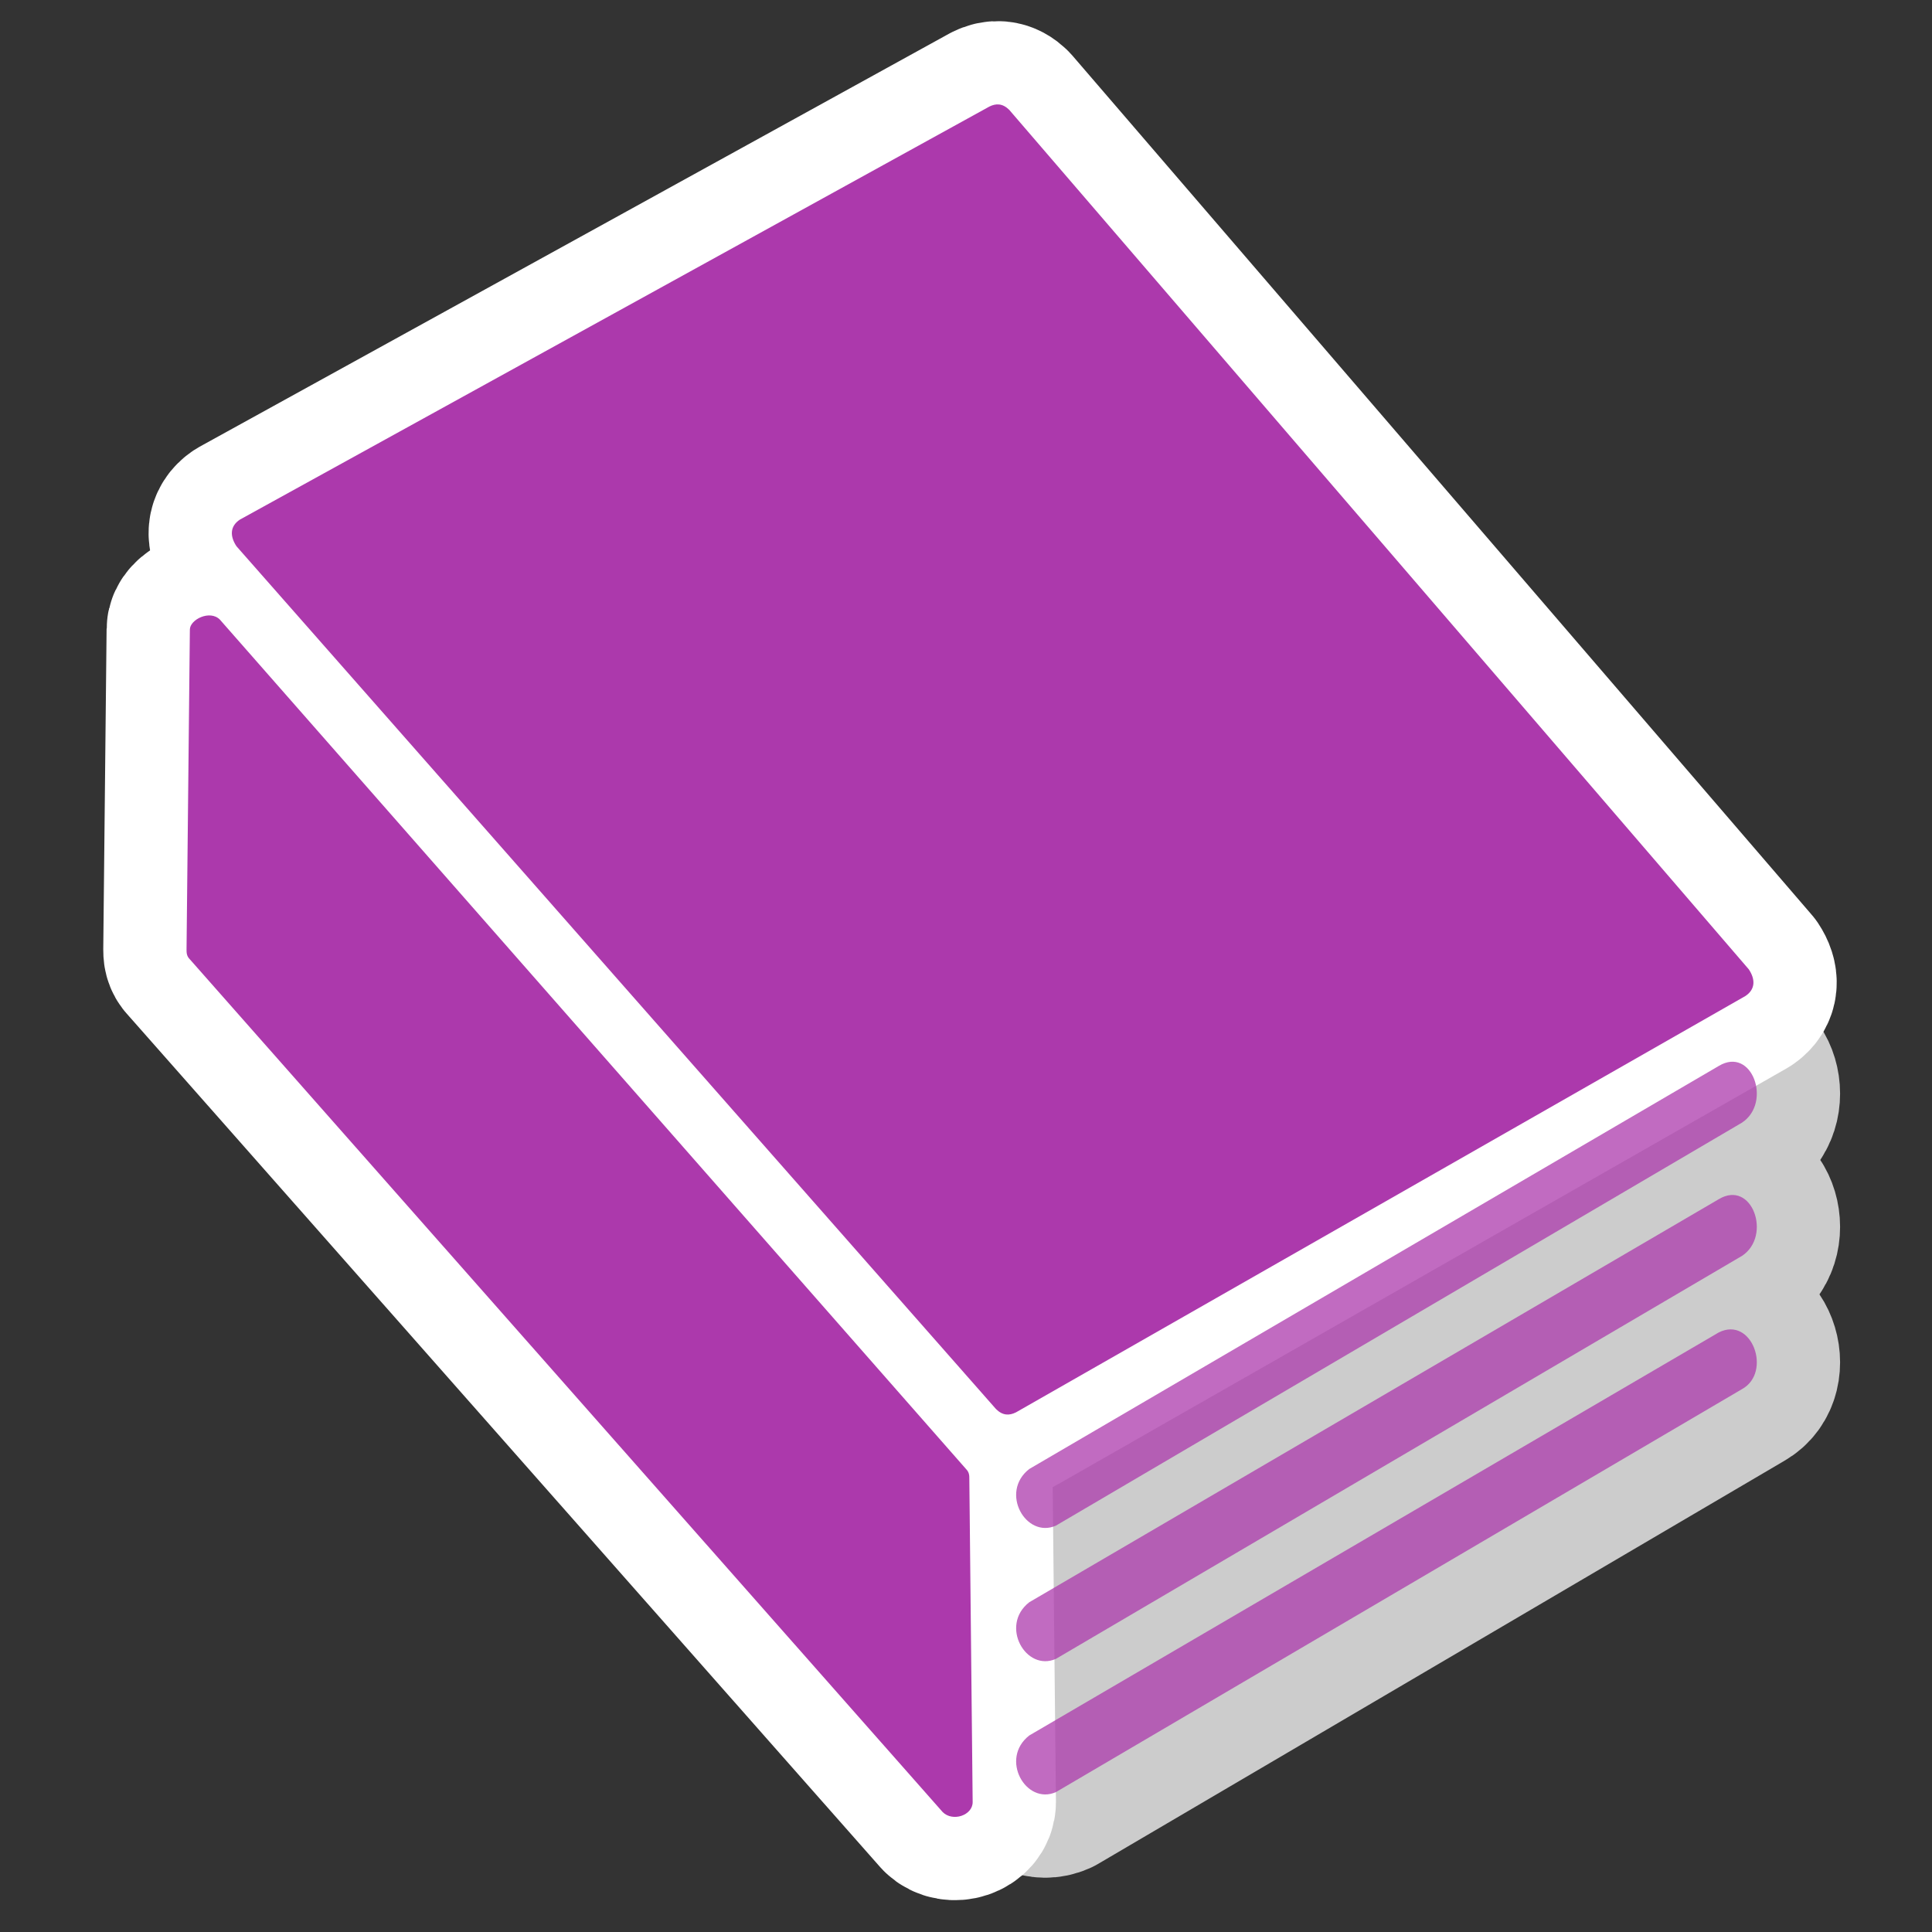 ﻿<?xml version="1.0" encoding="UTF-8" standalone="no"?>
<svg xmlns="http://www.w3.org/2000/svg" xmlns:xlink="http://www.w3.org/1999/xlink" version="1.0" width="580" height="580">
  <rect width="100%" height="100%" fill="#333333" stroke="none"/>
  <defs>
    <g id="icon">
      <path d="M 297,32 72,156 c -3,2 -3,5 -1,8 l 228,259 c 2,2 4,2 6,1 l 219,-125 c 3,-2 3,-5 1,-8 l -222,-258 c -2,-2 -4,-2 -6,-1 z" />
      <path d="m 57,189 -1,96 c -0,1 0,2 1,3 l 226,256 c 3,3 9,1 9,-3 l -1,-97 c -0,-1 -0,-2 -1,-3 L 66,186 c -3,-3 -9,-0 -9,3 z" />
      <g opacity="0.75">
        <path d="m 516,320 -207,121 c -9,7 -1,21 8,17 l 206,-121 c 9,-6 3,-23 -7,-17 z" />
        <path d="m 516,360 -207,121 c -9,7 -1,21 8,17 l 206,-121 c 9,-6 3,-23 -7,-17 z" />
        <path d="m 516,400 -207,121 c -9,7 -1,21 8,17 l 206,-121 c 9,-5 3,-22 -7,-17 z" />
      </g>
    </g>
  </defs>
  <use xlink:href="#icon" style="stroke:#ffffff;stroke-width:50;stroke-linejoin:round" />
  <use xlink:href="#icon" style="fill:#ac39ac" />
</svg>